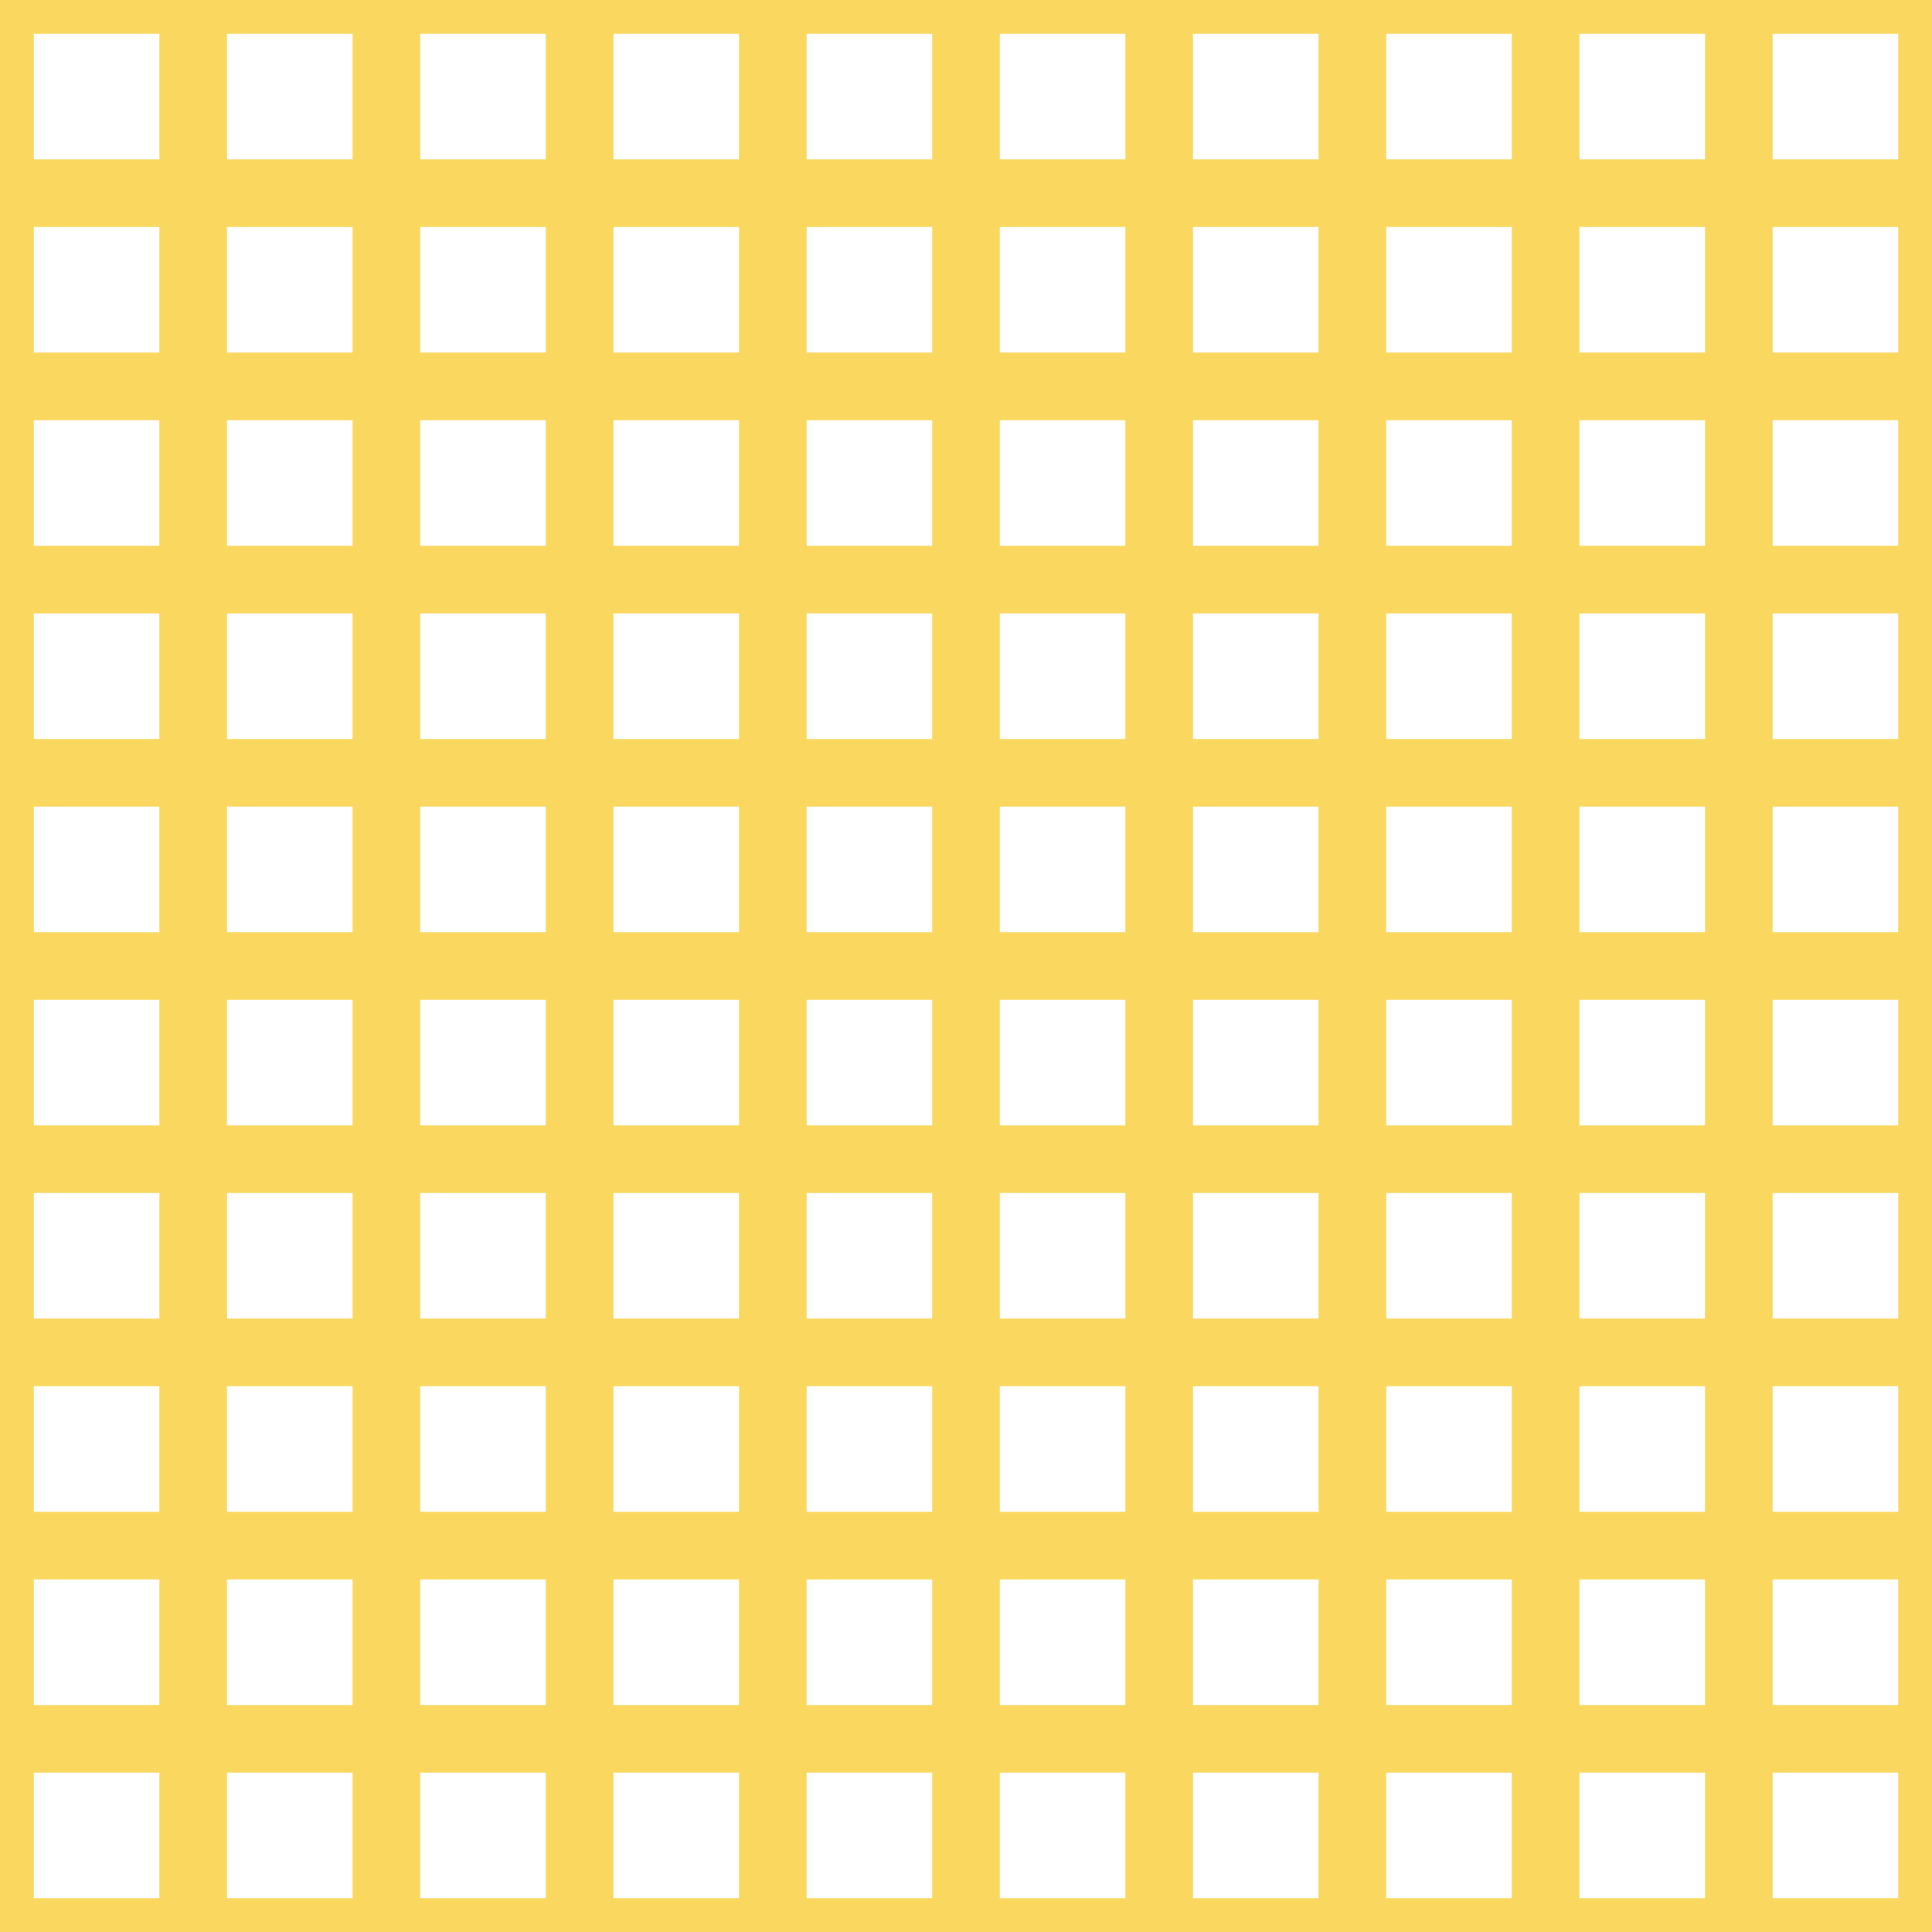 <?xml version='1.0' encoding='UTF-8'?>
<svg xmlns='http://www.w3.org/2000/svg' xmlns:xlink='http://www.w3.org/1999/xlink' style='isolation:isolate' viewBox='0 0 200 200' width='200' height='200'>
<line x1='0' y1='0' x2='0' y2='200' stroke-width='7' stroke='#FAD75F' />
<line x1='20' y1='0' x2='20' y2='200' stroke-width='7' stroke='#FAD75F' />
<line x1='40' y1='0' x2='40' y2='200' stroke-width='7' stroke='#FAD75F' />
<line x1='60' y1='0' x2='60' y2='200' stroke-width='7' stroke='#FAD75F' />
<line x1='80' y1='0' x2='80' y2='200' stroke-width='7' stroke='#FAD75F' />
<line x1='100' y1='0' x2='100' y2='200' stroke-width='7' stroke='#FAD75F' />
<line x1='120' y1='0' x2='120' y2='200' stroke-width='7' stroke='#FAD75F' />
<line x1='140' y1='0' x2='140' y2='200' stroke-width='7' stroke='#FAD75F' />
<line x1='160' y1='0' x2='160' y2='200' stroke-width='7' stroke='#FAD75F' />
<line x1='180' y1='0' x2='180' y2='200' stroke-width='7' stroke='#FAD75F' />
<line x1='200' y1='0' x2='200' y2='200' stroke-width='7' stroke='#FAD75F' />
<line x1='0' y1='0' x2='200' y2='0' stroke-width='7' stroke='#FAD75F' />
<line x1='0' y1='20' x2='200' y2='20' stroke-width='7' stroke='#FAD75F' />
<line x1='0' y1='40' x2='200' y2='40' stroke-width='7' stroke='#FAD75F' />
<line x1='0' y1='60' x2='200' y2='60' stroke-width='7' stroke='#FAD75F' />
<line x1='0' y1='80' x2='200' y2='80' stroke-width='7' stroke='#FAD75F' />
<line x1='0' y1='100' x2='200' y2='100' stroke-width='7' stroke='#FAD75F' />
<line x1='0' y1='120' x2='200' y2='120' stroke-width='7' stroke='#FAD75F' />
<line x1='0' y1='140' x2='200' y2='140' stroke-width='7' stroke='#FAD75F' />
<line x1='0' y1='160' x2='200' y2='160' stroke-width='7' stroke='#FAD75F' />
<line x1='0' y1='180' x2='200' y2='180' stroke-width='7' stroke='#FAD75F' />
<line x1='0' y1='200' x2='200' y2='200' stroke-width='7' stroke='#FAD75F' />
</svg>
